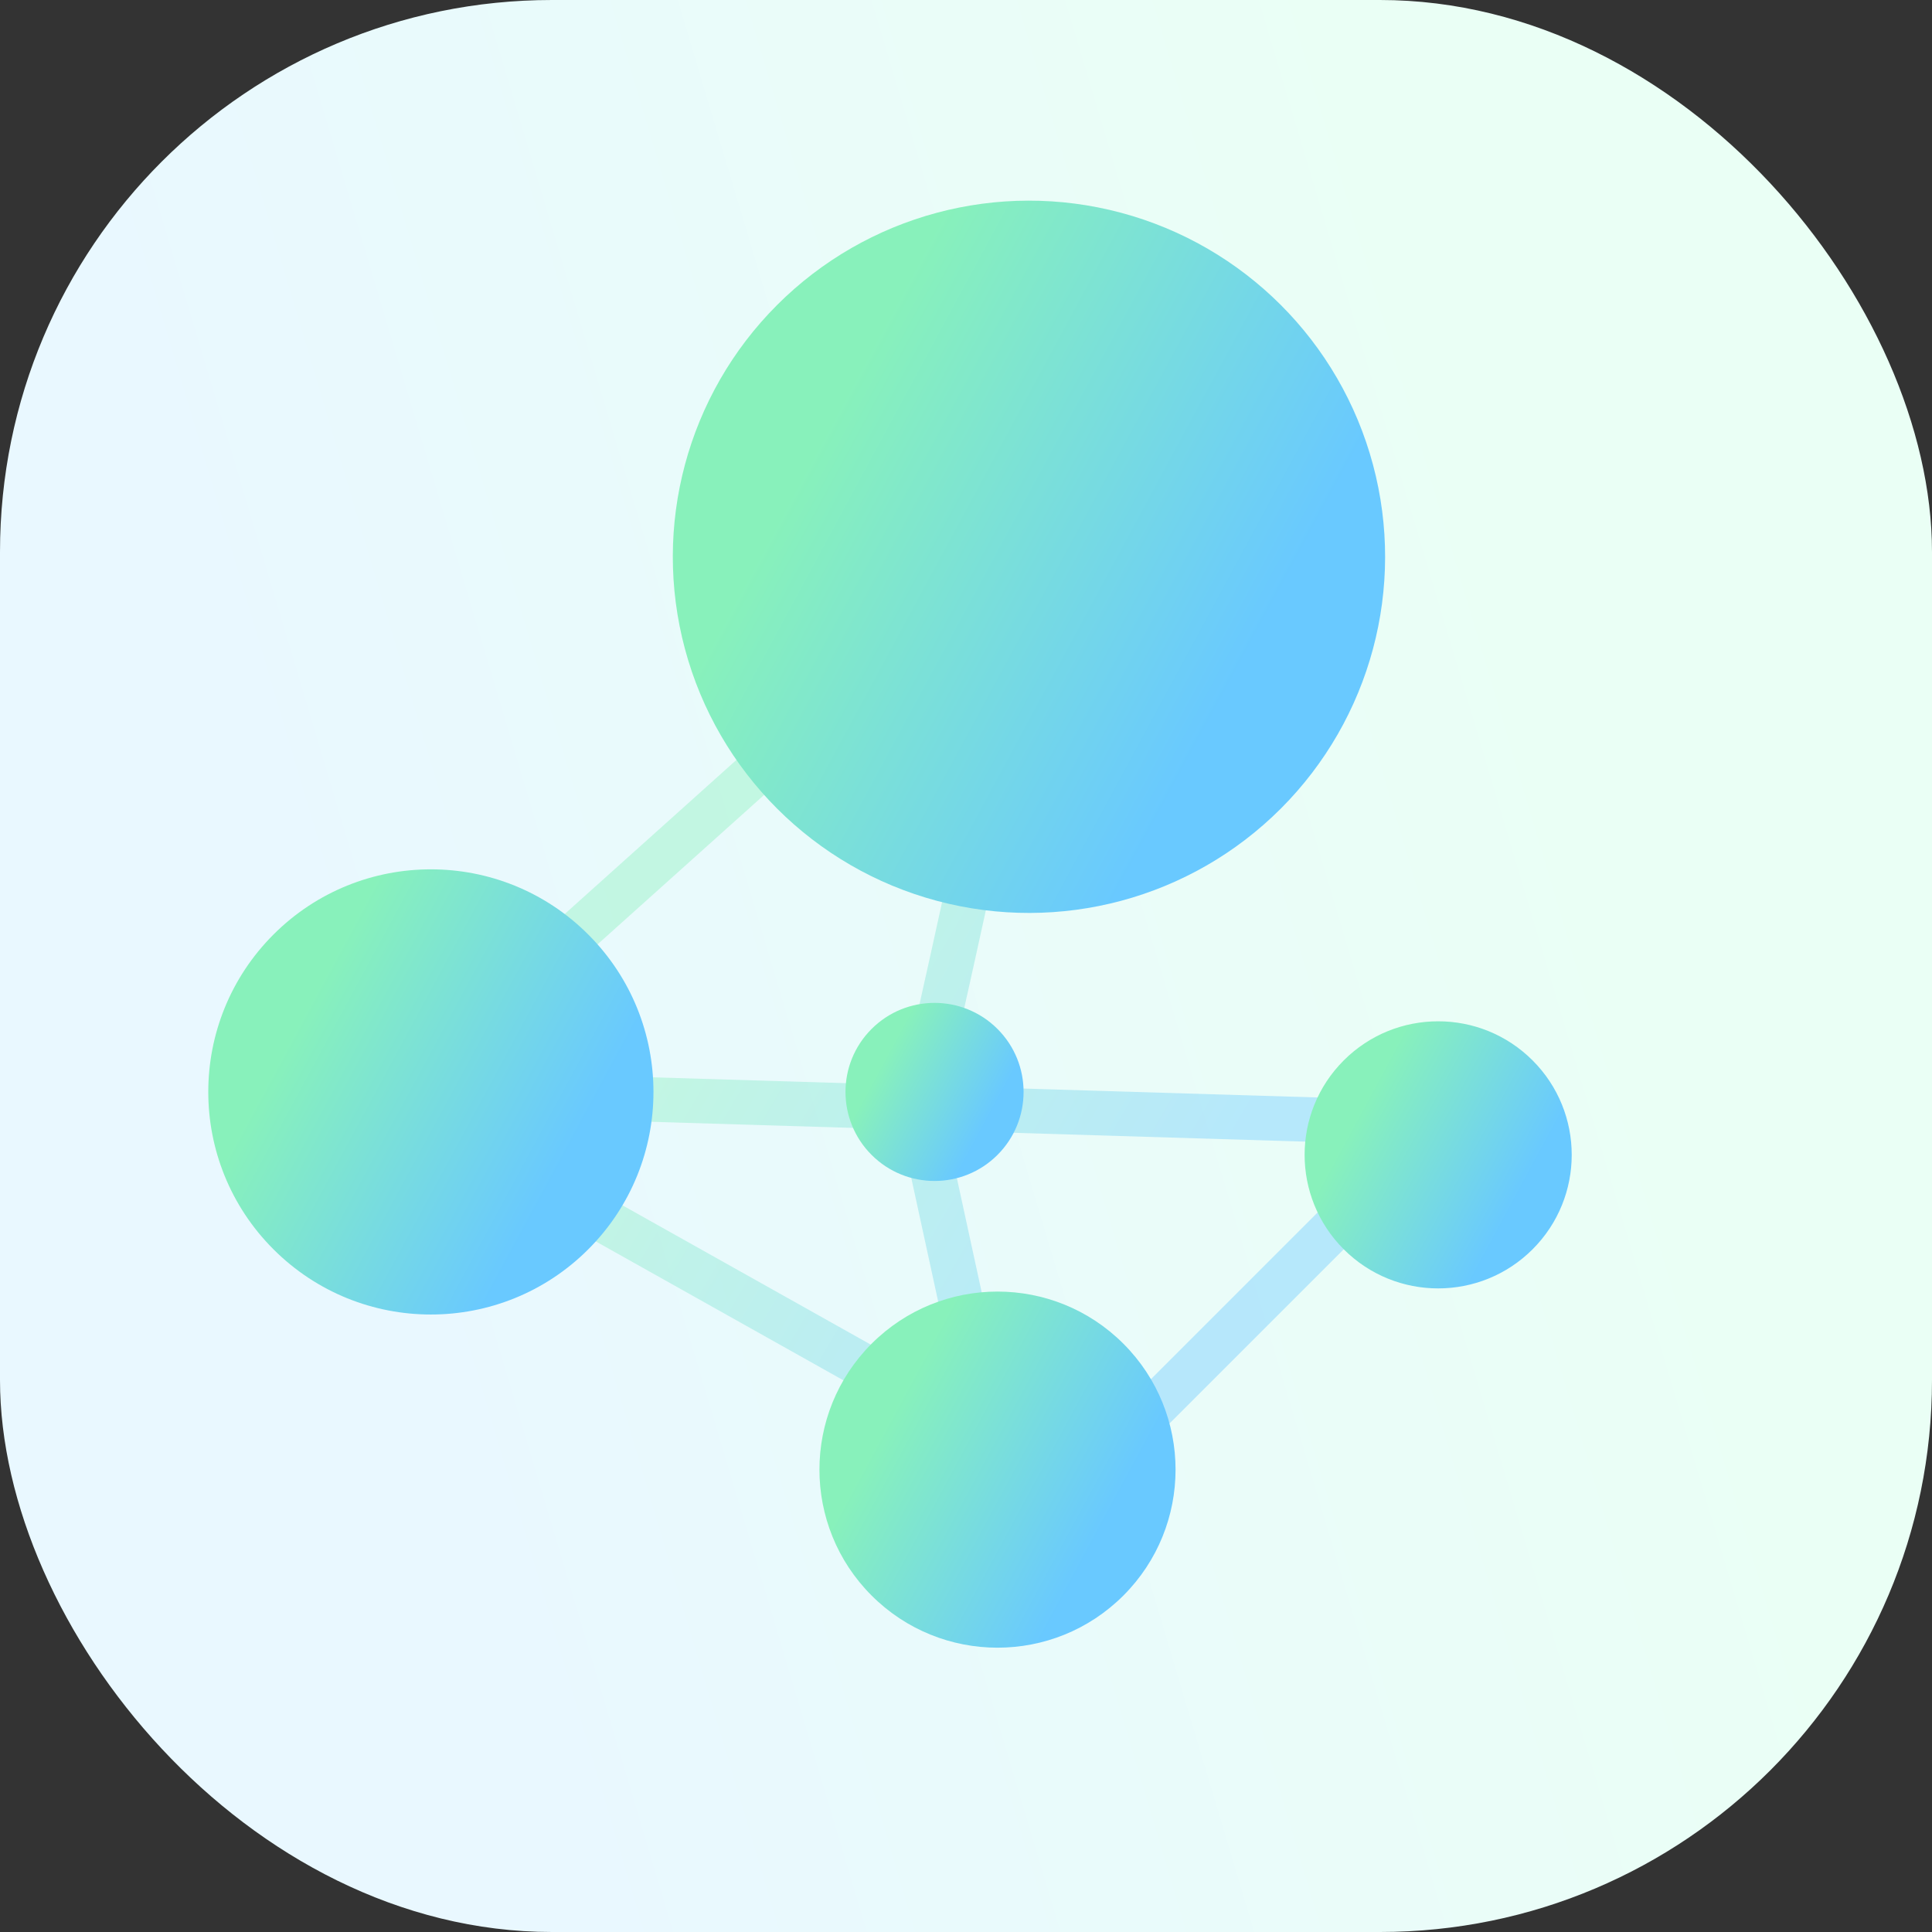 <svg width="56" height="56" viewBox="0 0 56 56" fill="none" xmlns="http://www.w3.org/2000/svg">
<rect x="0" y="0" width="56" height="56" fill="#333333" stroke="none"/>
<rect width="56" height="56" rx="16" fill="url(#paint0_linear_618_1401)"/>
<path opacity="0.4" fill-rule="evenodd" clip-rule="evenodd" d="M9.943 32.246L11.147 31.169C16.941 25.985 28.656 15.483 29.369 14.77C29.415 14.724 29.61 14.533 29.918 14.55C30.299 14.57 30.467 14.863 30.513 14.966C30.565 15.083 30.582 15.197 30.589 15.265C30.597 15.344 30.599 15.426 30.599 15.506C30.595 15.814 30.544 16.272 30.465 16.815C30.304 17.918 30.007 19.509 29.648 21.296C28.987 24.577 28.106 28.558 27.436 31.485L43.198 31.962L31.304 43.856L29.02 42.575L28.282 42.735L28.14 42.081L12.174 33.125L12.621 32.327L9.943 32.246ZM13.432 32.351L27.774 40.396L26.108 32.735L13.432 32.351ZM26.122 31.445C26.797 28.504 27.706 24.401 28.383 21.041C28.733 19.299 29.019 17.768 29.177 16.703C26.23 19.388 18.244 26.548 13.21 31.054L26.122 31.445ZM30.281 15.683C30.28 15.684 30.277 15.687 30.272 15.692ZM27.437 32.776L29.277 41.24L31.083 42.253L40.174 33.162L27.437 32.776Z" fill="url(#paint1_linear_618_1401)"/>
<circle cx="28.913" cy="42.598" r="5.161" transform="rotate(-135 28.913 42.598)" fill="url(#paint2_linear_618_1401)"/>
<circle cx="29.825" cy="16.139" r="10.323" transform="rotate(-135 29.825 16.139)" fill="url(#paint3_linear_618_1401)"/>
<circle cx="41.686" cy="33.474" r="3.871" transform="rotate(-135 41.686 33.474)" fill="url(#paint4_linear_618_1401)"/>
<circle cx="12.489" cy="31.65" r="6.452" transform="rotate(-135 12.489 31.65)" fill="url(#paint5_linear_618_1401)"/>
<circle cx="27.088" cy="31.65" r="2.581" transform="rotate(-135 27.088 31.65)" fill="url(#paint6_linear_618_1401)"/>
<defs>
<linearGradient id="paint0_linear_618_1401" x1="0" y1="0" x2="36.08" y2="-10.765" gradientUnits="userSpaceOnUse">
<stop stop-color="#E9F8FF"/>
<stop offset="1" stop-color="#EAFFF5"/>
</linearGradient>
<linearGradient id="paint1_linear_618_1401" x1="26.429" y1="48.731" x2="12.78" y2="40.705" gradientUnits="userSpaceOnUse">
<stop stop-color="#69C9FF"/>
<stop offset="1" stop-color="#88F1BB"/>
</linearGradient>
<linearGradient id="paint2_linear_618_1401" x1="23.751" y1="37.437" x2="30.402" y2="35.453" gradientUnits="userSpaceOnUse">
<stop stop-color="#69C9FF"/>
<stop offset="1" stop-color="#88F1BB"/>
</linearGradient>
<linearGradient id="paint3_linear_618_1401" x1="19.502" y1="5.816" x2="32.804" y2="1.848" gradientUnits="userSpaceOnUse">
<stop stop-color="#69C9FF"/>
<stop offset="1" stop-color="#88F1BB"/>
</linearGradient>
<linearGradient id="paint4_linear_618_1401" x1="37.815" y1="29.603" x2="42.803" y2="28.115" gradientUnits="userSpaceOnUse">
<stop stop-color="#69C9FF"/>
<stop offset="1" stop-color="#88F1BB"/>
</linearGradient>
<linearGradient id="paint5_linear_618_1401" x1="6.038" y1="25.198" x2="14.351" y2="22.718" gradientUnits="userSpaceOnUse">
<stop stop-color="#69C9FF"/>
<stop offset="1" stop-color="#88F1BB"/>
</linearGradient>
<linearGradient id="paint6_linear_618_1401" x1="24.507" y1="29.069" x2="27.832" y2="28.077" gradientUnits="userSpaceOnUse">
<stop stop-color="#69C9FF"/>
<stop offset="1" stop-color="#88F1BB"/>
</linearGradient>
</defs>
</svg>
